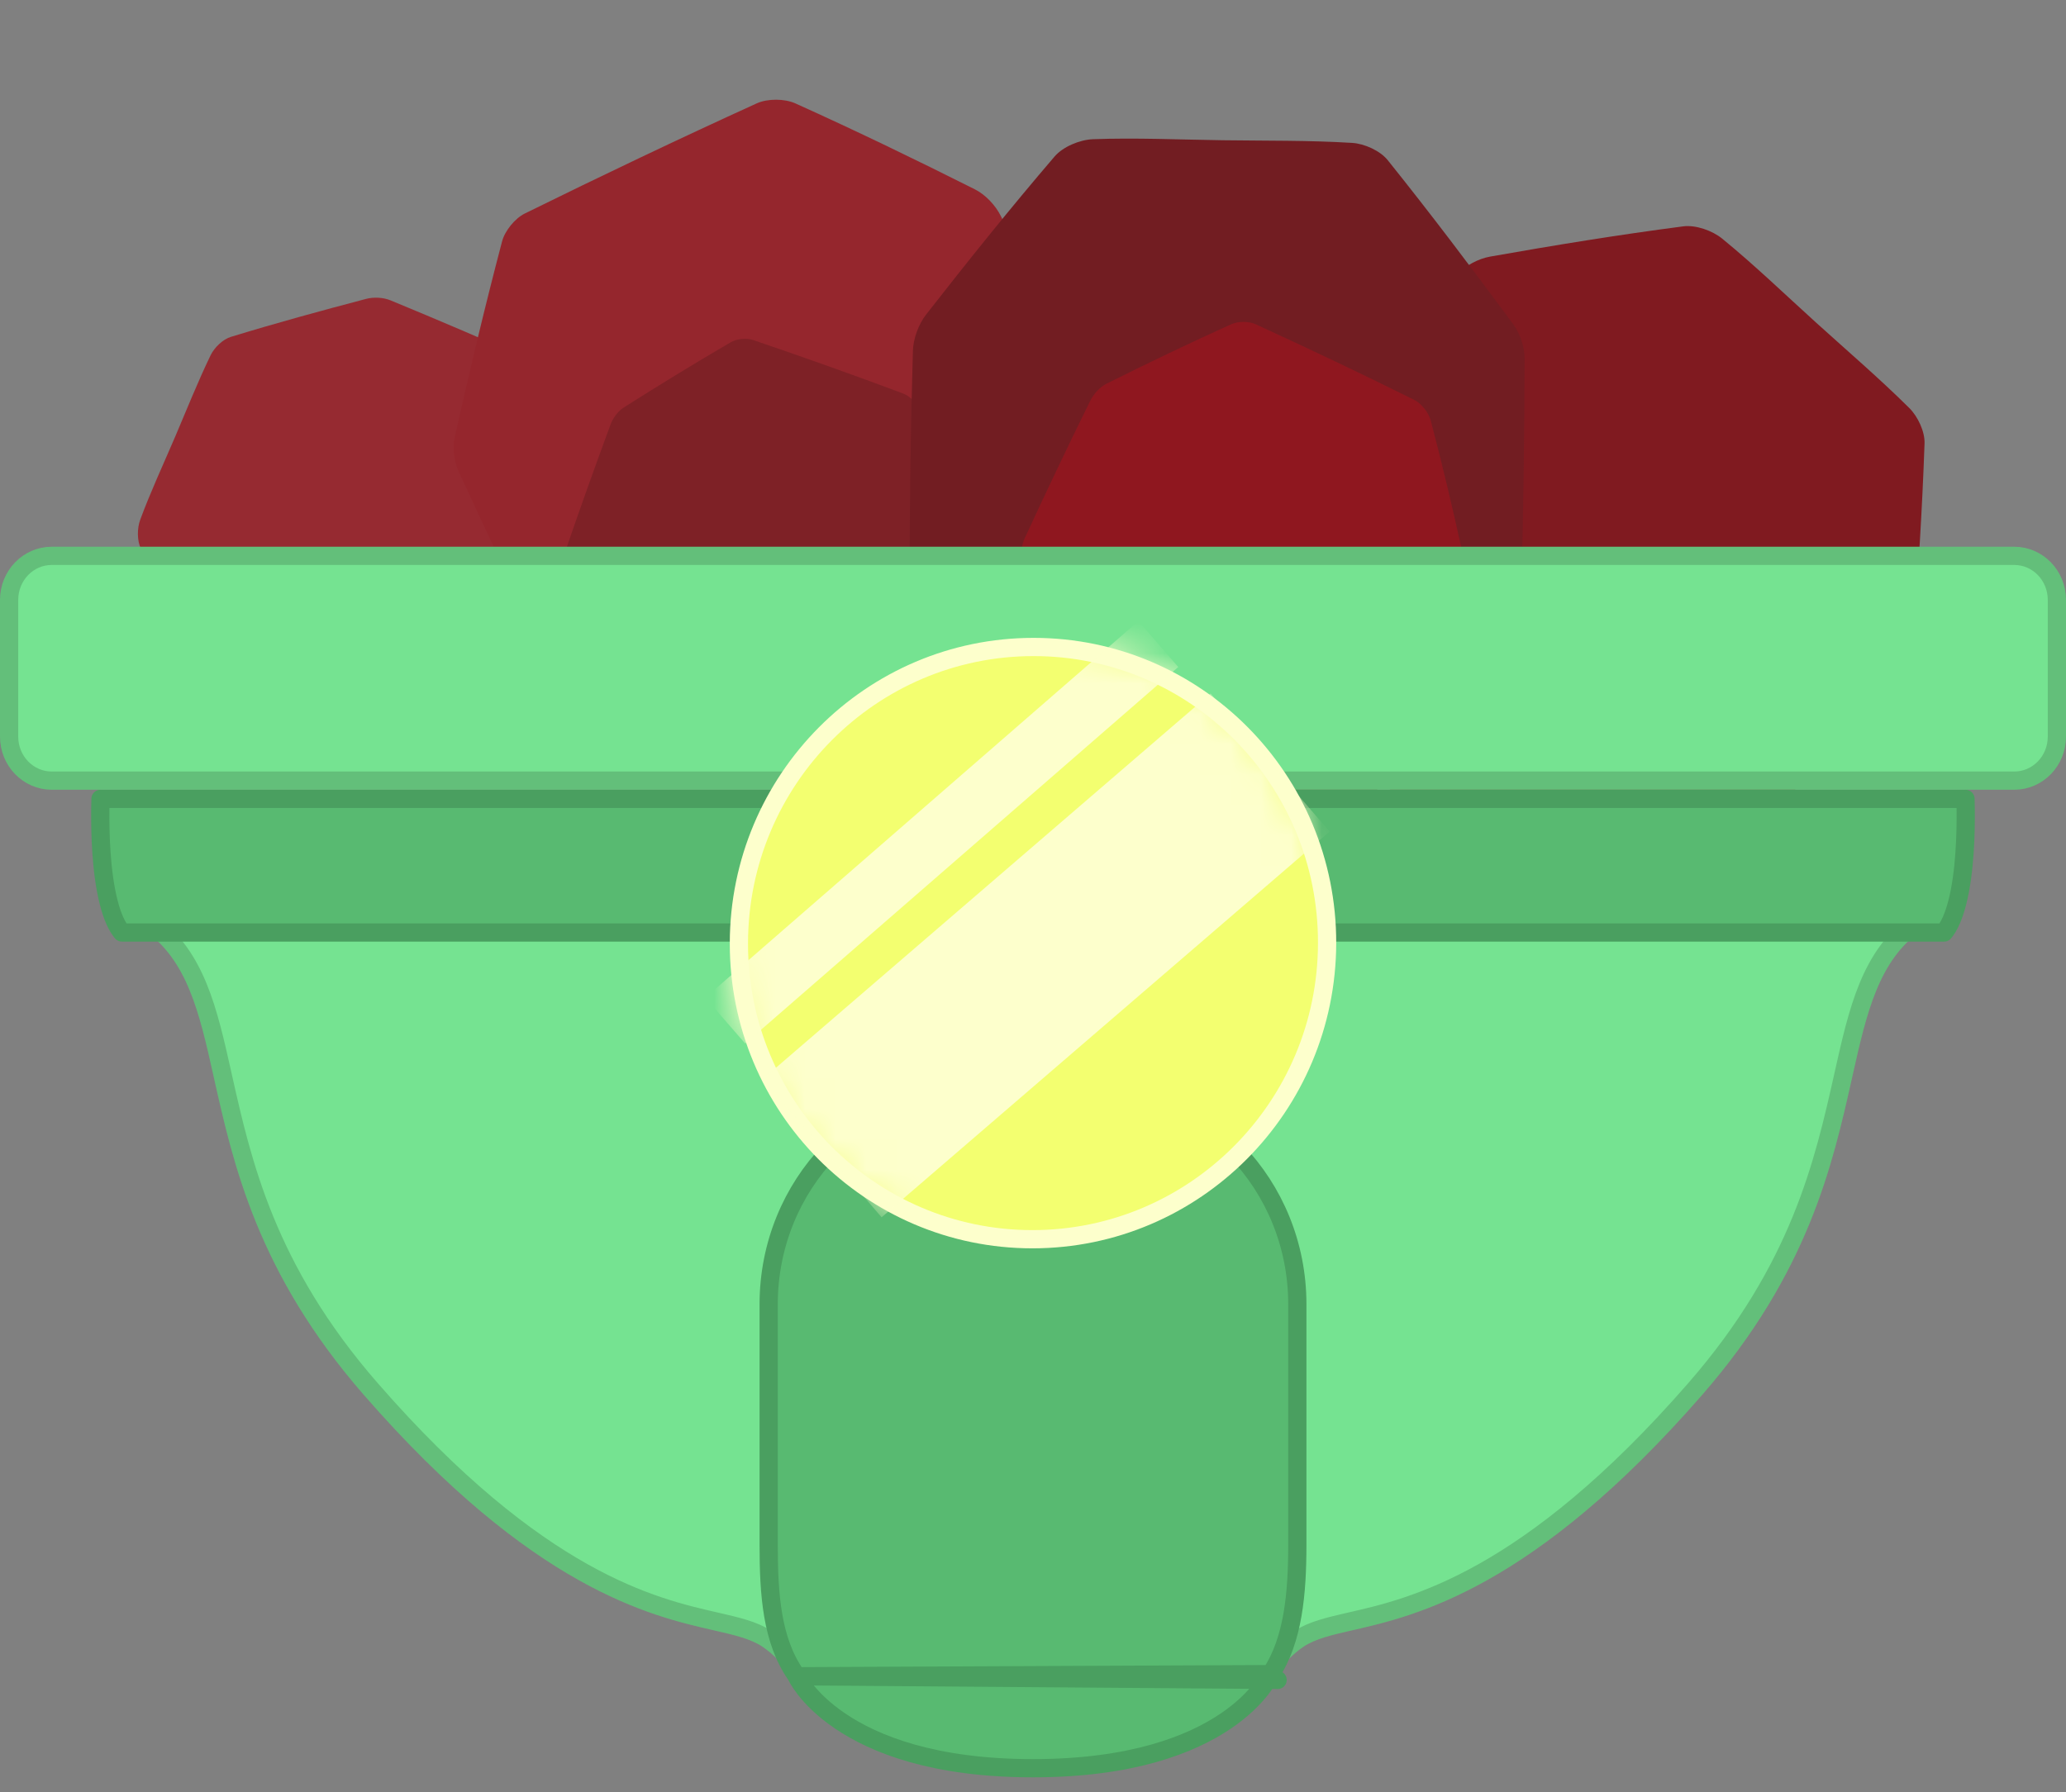 <svg width="68" height="59" viewBox="0 0 68 59" fill="none" xmlns="http://www.w3.org/2000/svg">
<rect x="0" y="0" width="68" height="59" fill="#808080" stroke="none"/>
<g clip-path="url(#clip0_2103_9673)">
<path d="M59.782 10.628C58.755 9.698 57.757 8.734 56.686 7.858C56.358 7.59 55.811 7.399 55.402 7.452C53.276 7.729 51.158 8.074 49.045 8.448C48.66 8.516 48.235 8.742 47.969 9.026C46.32 10.792 44.698 12.584 43.103 14.399C42.844 14.692 42.645 15.131 42.616 15.518C42.45 17.687 42.318 19.859 42.244 22.032C42.231 22.422 42.439 22.937 42.723 23.203C44.767 25.117 46.846 26.996 48.949 28.845C49.222 29.086 49.721 29.234 50.081 29.184C52.269 28.887 54.449 28.539 56.621 28.16C56.975 28.098 57.36 27.867 57.608 27.6C59.272 25.808 60.916 23.994 62.535 22.159C62.773 21.89 62.939 21.476 62.967 21.115C63.129 18.946 63.269 16.774 63.344 14.6C63.358 14.212 63.126 13.715 62.843 13.434C61.861 12.459 60.807 11.557 59.781 10.627L59.782 10.628Z" fill="#801A20"/>
<path d="M5.757 14.396C5.371 15.299 4.955 16.191 4.615 17.111C4.511 17.393 4.509 17.804 4.639 18.066C5.316 19.428 6.036 20.768 6.775 22.098C6.909 22.341 7.159 22.573 7.411 22.686C8.976 23.384 10.552 24.058 12.137 24.709C12.393 24.814 12.733 24.846 13 24.776C14.492 24.387 15.979 23.974 17.453 23.522C17.717 23.441 18.015 23.182 18.128 22.93C18.939 21.117 19.718 19.29 20.473 17.453C20.571 17.215 20.555 16.845 20.439 16.615C19.735 15.218 18.997 13.836 18.241 12.467C18.118 12.244 17.875 12.039 17.639 11.935C16.052 11.233 14.457 10.549 12.853 9.888C12.617 9.79 12.301 9.775 12.053 9.839C10.562 10.231 9.073 10.639 7.598 11.091C7.335 11.171 7.055 11.441 6.932 11.696C6.505 12.579 6.143 13.494 5.757 14.397L5.757 14.396Z" fill="#962A31"/>
<path d="M30.035 24.029C31.293 23.431 32.572 22.871 33.797 22.212C34.172 22.009 34.56 21.574 34.668 21.175C35.228 19.096 35.721 16.999 36.185 14.896C36.27 14.512 36.223 14.032 36.061 13.676C35.054 11.472 34.013 9.285 32.941 7.112C32.767 6.76 32.436 6.408 32.087 6.233C30.137 5.253 28.17 4.302 26.179 3.404C25.822 3.244 25.264 3.241 24.907 3.403C22.344 4.571 19.8 5.784 17.274 7.029C16.946 7.192 16.616 7.599 16.524 7.952C15.96 10.095 15.446 12.251 14.963 14.412C14.885 14.764 14.951 15.209 15.104 15.54C16.13 17.769 17.182 19.985 18.265 22.188C18.424 22.511 18.745 22.823 19.069 22.986C21.021 23.964 22.985 24.922 24.977 25.82C25.331 25.981 25.883 25.955 26.252 25.8C27.535 25.26 28.778 24.626 30.036 24.028L30.035 24.029Z" fill="#95262D"/>
<path d="M22.916 24.249C23.73 24.539 24.536 24.856 25.363 25.104C25.616 25.18 25.978 25.16 26.2 25.032C27.358 24.367 28.495 23.664 29.622 22.946C29.828 22.815 30.018 22.584 30.103 22.357C30.63 20.948 31.134 19.532 31.618 18.109C31.696 17.878 31.705 17.579 31.63 17.349C31.205 16.062 30.76 14.782 30.281 13.514C30.195 13.287 29.952 13.041 29.724 12.955C28.088 12.342 26.44 11.756 24.786 11.194C24.571 11.12 24.247 11.154 24.052 11.268C22.864 11.96 21.692 12.68 20.531 13.415C20.342 13.535 20.176 13.759 20.097 13.972C19.569 15.399 19.057 16.833 18.564 18.274C18.492 18.486 18.496 18.763 18.566 18.977C18.993 20.263 19.433 21.545 19.912 22.813C19.997 23.04 20.25 23.27 20.48 23.364C21.279 23.691 22.103 23.959 22.917 24.249L22.916 24.249Z" fill="#7E2126"/>
<path d="M40.238 4.617C38.816 4.597 37.393 4.531 35.974 4.583C35.539 4.6 34.988 4.829 34.709 5.154C33.257 6.849 31.859 8.592 30.484 10.353C30.233 10.674 30.059 11.147 30.047 11.556C29.973 14.094 29.938 16.631 29.938 19.169C29.938 19.581 30.083 20.064 30.322 20.39C31.665 22.215 33.036 24.018 34.453 25.783C34.707 26.099 35.216 26.36 35.616 26.373C38.49 26.462 41.366 26.5 44.241 26.498C44.614 26.498 45.1 26.267 45.344 25.979C46.828 24.226 48.272 22.438 49.69 20.63C49.921 20.335 50.061 19.887 50.071 19.505C50.139 16.936 50.176 14.365 50.18 11.795C50.181 11.417 50.028 10.975 49.804 10.672C48.459 8.85 47.094 7.041 45.677 5.275C45.425 4.96 44.909 4.729 44.5 4.704C43.083 4.617 41.659 4.637 40.237 4.617L40.238 4.617Z" fill="#721D22"/>
<path d="M37.815 24.76C38.673 25.17 39.52 25.607 40.398 25.973C40.666 26.084 41.064 26.103 41.322 25.988C42.666 25.39 43.989 24.748 45.304 24.089C45.544 23.969 45.779 23.737 45.898 23.498C46.633 22.016 47.344 20.522 48.034 19.018C48.146 18.774 48.19 18.447 48.133 18.187C47.813 16.731 47.47 15.279 47.089 13.837C47.02 13.579 46.782 13.281 46.542 13.162C44.82 12.306 43.081 11.479 41.333 10.677C41.106 10.572 40.748 10.573 40.522 10.676C39.142 11.299 37.778 11.955 36.425 12.63C36.204 12.74 35.997 12.966 35.887 13.19C35.147 14.693 34.425 16.206 33.724 17.728C33.62 17.951 33.593 18.256 33.647 18.498C33.968 19.954 34.306 21.407 34.687 22.85C34.755 23.107 35.006 23.388 35.247 23.517C36.085 23.965 36.957 24.351 37.816 24.761L37.815 24.76Z" fill="#8F171F"/>
<path d="M23.549 53.379L23.549 53.379L23.549 53.379C22.518 53.144 21.067 52.812 19.183 51.754C17.297 50.695 14.965 48.9 12.2 45.726L12.2 45.726C8.757 41.774 7.973 38.275 7.335 35.426L7.042 35.491L7.335 35.426C7.33 35.402 7.324 35.378 7.319 35.354C6.853 33.271 6.449 31.466 4.944 30.391C4.826 30.255 4.713 30.017 4.618 29.682C4.519 29.337 4.448 28.922 4.398 28.481C4.313 27.726 4.294 26.917 4.302 26.3H63.698C63.706 26.917 63.687 27.726 63.602 28.481C63.552 28.922 63.481 29.337 63.383 29.682C63.287 30.017 63.174 30.255 63.056 30.391C61.553 31.465 61.149 33.267 60.682 35.348L60.665 35.425L60.665 35.426C60.026 38.275 59.242 41.773 55.799 45.726C53.035 48.9 50.703 50.694 48.816 51.754C46.932 52.811 45.481 53.144 44.451 53.379L44.451 53.379L44.518 53.672L44.451 53.379L44.404 53.39C43.763 53.537 43.181 53.67 42.745 53.959C42.354 54.218 42.034 54.58 41.729 54.925L41.708 54.95L41.708 54.95C41.181 55.547 40.586 56.22 39.471 56.755C38.351 57.292 36.681 57.7 34 57.7C31.319 57.7 29.648 57.292 28.528 56.755C27.413 56.221 26.818 55.547 26.292 54.95L26.289 54.946C25.978 54.593 25.653 54.223 25.254 53.959C24.819 53.67 24.237 53.537 23.596 53.39L23.549 53.379Z" fill="#75E391" stroke="#63BF7A" stroke-width="0.6"/>
<path d="M26.221 55.186L26.222 55.187C26.224 55.191 26.227 55.197 26.232 55.206C26.241 55.225 26.256 55.254 26.279 55.292C26.325 55.369 26.399 55.483 26.508 55.623C26.727 55.901 27.09 56.28 27.655 56.662C28.782 57.425 30.734 58.214 33.999 58.214C37.264 58.214 39.217 57.425 40.344 56.662C40.908 56.28 41.271 55.901 41.49 55.623C41.6 55.483 41.674 55.369 41.719 55.292C41.742 55.254 41.757 55.225 41.767 55.206C41.769 55.202 41.771 55.198 41.773 55.195C41.774 55.192 41.775 55.189 41.776 55.187L41.777 55.186C41.777 55.185 41.777 55.185 41.777 55.185M26.221 55.186L42.051 55.307C41.777 55.186 41.777 55.185 41.777 55.185M26.221 55.186C26.221 55.185 26.221 55.185 26.221 55.185C26.221 55.185 26.221 55.185 26.221 55.185C26.221 55.185 26.221 55.185 26.221 55.185L26.221 55.184C26.221 55.184 26.221 55.184 26.221 55.184C26.213 55.167 26.204 55.151 26.193 55.136C25.401 53.998 25.3 52.481 25.3 50.854V42.937C25.3 39.007 28.376 35.814 32.105 35.814H35.895C39.625 35.814 42.7 39.008 42.7 42.937V50.854C42.7 52.433 42.571 53.992 41.82 55.116M26.221 55.186L41.82 55.116M41.777 55.185C41.788 55.16 41.803 55.137 41.82 55.116M41.777 55.185L41.82 55.116" fill="#58BA71" stroke="#4A9F60" stroke-width="0.6" stroke-linecap="round" stroke-linejoin="round"/>
<path d="M3.308 26.3H64.692C64.695 26.395 64.697 26.51 64.699 26.642C64.703 27.026 64.698 27.547 64.659 28.098C64.62 28.65 64.548 29.224 64.421 29.715C64.308 30.156 64.162 30.493 63.987 30.7H4.013C3.839 30.493 3.691 30.156 3.579 29.715C3.452 29.224 3.38 28.65 3.341 28.098C3.302 27.547 3.297 27.026 3.301 26.642C3.303 26.51 3.305 26.395 3.308 26.3Z" fill="#58BA71" stroke="#4A9F60" stroke-width="0.6" stroke-linecap="round" stroke-linejoin="round"/>
<path d="M1.7 18.3H66.3C67.065 18.3 67.7 18.941 67.7 19.75V24.25C67.7 25.059 67.065 25.7 66.3 25.7H1.7C0.935 25.7 0.3 25.059 0.3 24.25V19.75C0.3 18.941 0.935 18.3 1.7 18.3Z" fill="#75E391" stroke="#63BF7A" stroke-width="0.6"/>
<path d="M43.68 31.049C43.669 36.435 39.325 40.798 33.981 40.798C28.636 40.798 24.309 36.435 24.32 31.049C24.33 25.663 28.674 21.3 34.019 21.3C39.363 21.3 43.69 25.663 43.68 31.049Z" fill="#F3FF70" stroke="#FDFFCC" stroke-width="0.6"/>
<mask id="mask0_2103_9673" style="mask-type:luminance" maskUnits="userSpaceOnUse" x="24" y="21" width="20" height="20">
<path d="M33.831 40.836C39.26 40.836 43.661 36.395 43.661 30.918C43.661 25.44 39.26 21 33.831 21C28.401 21 24 25.44 24 30.918C24 36.395 28.401 40.836 33.831 40.836Z" fill="white"/>
</mask>
<g mask="url(#mask0_2103_9673)">
<path d="M23.871 33.601L38.125 21.204" stroke="#FDFFCC" stroke-width="2" stroke-miterlimit="10"/>
<path d="M27.059 37.803L41.804 25.104" stroke="#FDFFCC" stroke-width="6" stroke-miterlimit="10"/>
</g>
</g>
<defs>
<clipPath id="clip0_2103_9673">
<rect width="68" height="58" fill="white" transform="translate(0 0.514)"/>
</clipPath>
</defs>
</svg>
